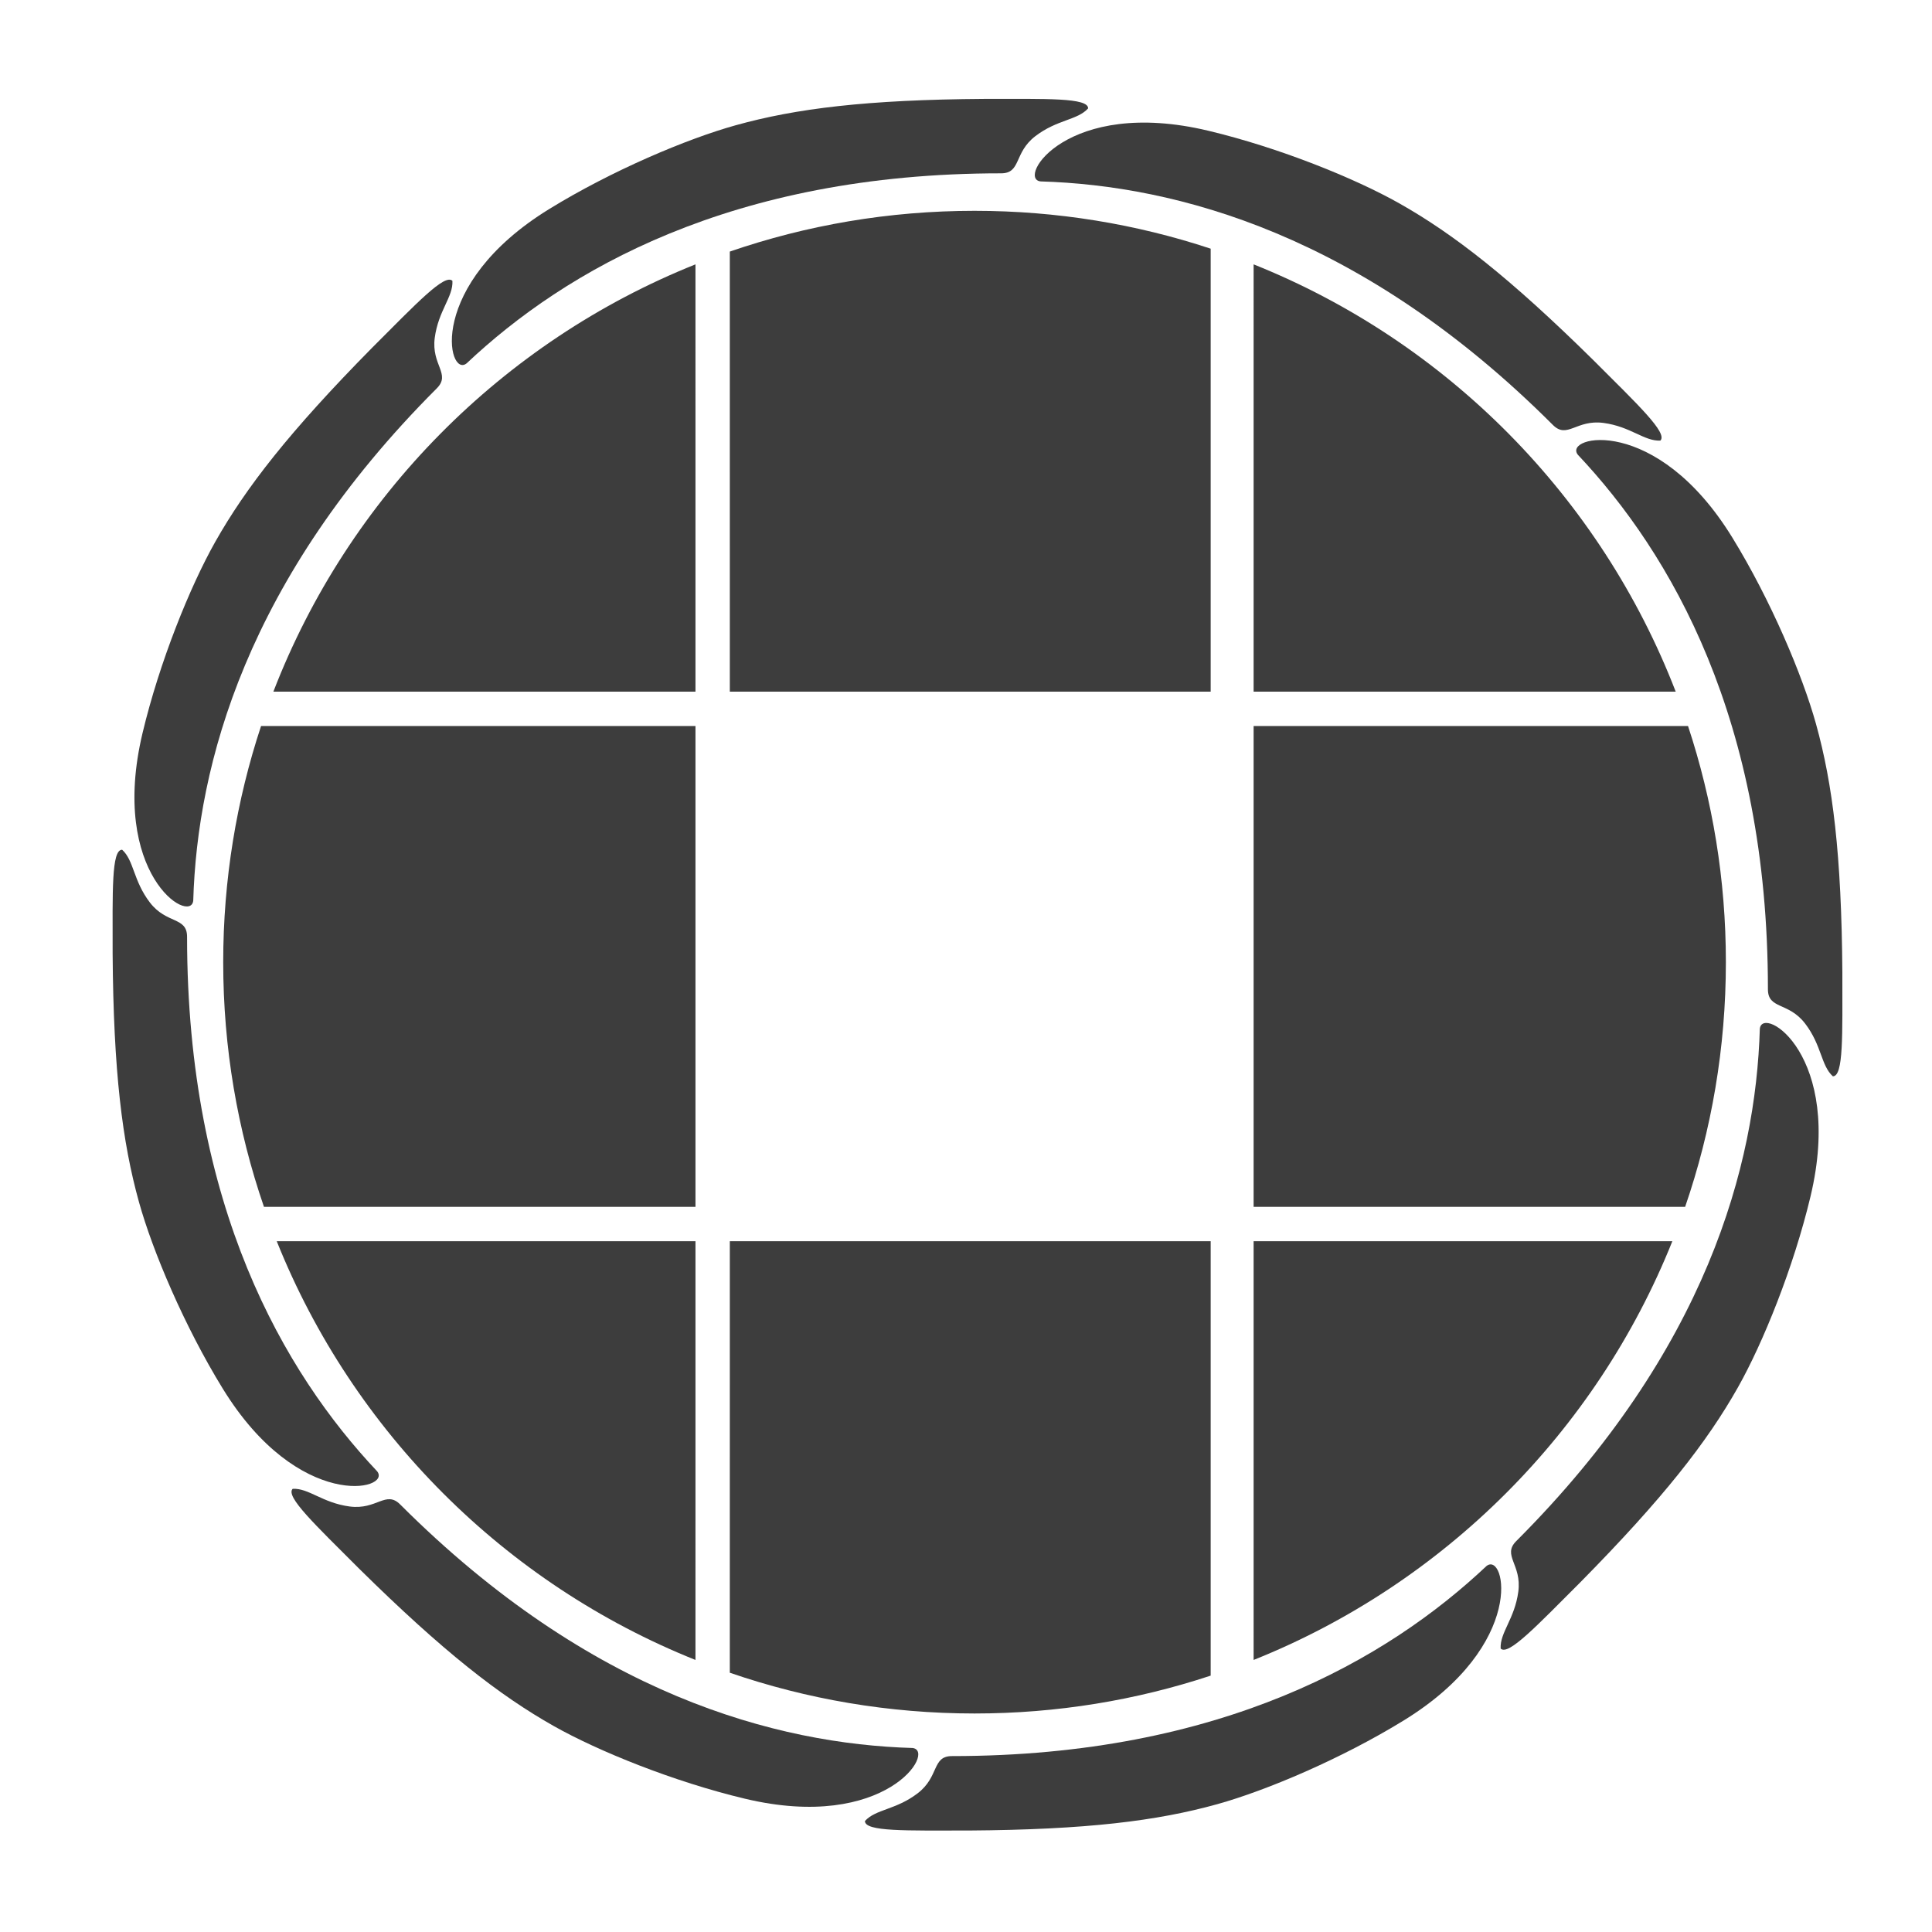 <?xml version="1.0" encoding="UTF-8"?>
<svg width="225px" height="225px" viewBox="0 0 225 225" version="1.1" xmlns="http://www.w3.org/2000/svg" xmlns:xlink="http://www.w3.org/1999/xlink">
    <title>imagen-black-logo</title>
    <g id="imagen-black-logo" stroke="none" fill="none" fill-rule="evenodd" stroke-width="1">
        <g id="mark" fill="#3D3D3D" transform="translate(-20.126, -21.504)">
            <g id="grid" transform="translate(46.121, 46.056)">
                <path d="M168.765,120.001 C159.885,142.185 142.185,159.885 120.001,168.765 L120,120 Z" id="pixel-3x3"></path>
                <path d="M115,120 L115,170.591 C106.352,173.452 97.107,175 87.5,175 C77.521,175 67.932,173.33 58.998,170.253 L59,120 L115,120 Z" id="pixel-3x2"></path>
                <path d="M55,120 L54.999,168.765 C32.815,159.885 15.115,142.185 6.235,120.001 L55,120 Z" id="pixel-3x1"></path>
                <path d="M170.591,59.999 C173.452,68.647 175,77.893 175,87.5 C175,97.479 173.33,107.067 170.253,116.001 L120,116 L120,60 Z" id="pixel-2x3"></path>
                <path d="M55,60 L55,116 L4.747,116.001 C1.67,107.067 0,97.479 0,87.5 C0,77.893 1.548,68.647 4.409,59.999 L55,60 Z" id="pixel-2x1"></path>
                <path d="M120.001,6.235 C142.518,15.248 160.415,33.348 169.159,56 L120,56 Z" id="pixel-1x3"></path>
                <path d="M87.5,0 C97.107,0 106.352,1.548 115,4.409 L115,56 L59,56 L58.998,4.747 C67.932,1.67 77.521,0 87.5,0 Z" id="pixel-1x2"></path>
                <path d="M54.999,6.235 L55,56 L5.841,56 C14.585,33.348 32.483,15.248 54.999,6.235 Z" id="pixel-1x1"></path>
            </g>
            <g id="camera" transform="translate(0, -0)">
                <g id="Blade-45" transform="translate(85.353, 77.353) rotate(45) translate(-85.353, -77.353)translate(57.864, -4.552)">
                    <path d="M1.156,86.5 C1.25,100.227 2.278,108.448 4.226,115.448 C5.814,121.156 9.509,129.894 13.979,137.163 C22.835,151.563 33.744,148.995 31.955,146.789 C21.13,135.302 9.825,115.956 9.825,84.551 C9.825,82.182 7.441,83.094 5.494,80.552 C3.547,78.009 3.651,75.659 2.261,74.408 C1.012,74.408 1.156,79.172 1.156,86.5 Z" id="Blade"></path>
                </g>
                <g id="Blade-90" transform="translate(139.353, 59.353) rotate(90) translate(-139.353, -59.353)translate(111.864, -22.552)">
                    <path d="M1.156,86.5 C1.25,100.227 2.278,108.448 4.226,115.448 C5.814,121.156 9.509,129.894 13.979,137.163 C22.835,151.563 33.744,148.995 31.955,146.789 C21.13,135.302 9.825,115.956 9.825,84.551 C9.825,82.182 7.441,83.094 5.494,80.552 C3.547,78.009 3.651,75.659 2.261,74.408 C1.012,74.408 1.156,79.172 1.156,86.5 Z" id="Blade"></path>
                </g>
                <g id="Blade-135" transform="translate(190.353, 85.353) rotate(135) translate(-190.353, -85.353)translate(162.864, 3.448)">
                    <path d="M1.156,86.5 C1.25,100.227 2.278,108.448 4.226,115.448 C5.814,121.156 9.509,129.894 13.979,137.163 C22.835,151.563 33.744,148.995 31.955,146.789 C21.13,135.302 9.825,115.956 9.825,84.551 C9.825,82.182 7.441,83.094 5.494,80.552 C3.547,78.009 3.651,75.659 2.261,74.408 C1.012,74.408 1.156,79.172 1.156,86.5 Z" id="Blade"></path>
                </g>
                <g id="Blade-180" transform="translate(208.353, 139.353) rotate(180) translate(-208.353, -139.353)translate(180.864, 57.448)">
                    <path d="M1.156,86.5 C1.25,100.227 2.278,108.448 4.226,115.448 C5.814,121.156 9.509,129.894 13.979,137.163 C22.835,151.563 33.744,148.995 31.955,146.789 C21.13,135.302 9.825,115.956 9.825,84.551 C9.825,82.182 7.441,83.094 5.494,80.552 C3.547,78.009 3.651,75.659 2.261,74.408 C1.012,74.408 1.156,79.172 1.156,86.5 Z" id="Blade"></path>
                </g>
                <g id="Blade-225" transform="translate(182.353, 190.353) rotate(225) translate(-182.353, -190.353)translate(154.864, 108.448)">
                    <path d="M1.156,86.5 C1.25,100.227 2.278,108.448 4.226,115.448 C5.814,121.156 9.509,129.894 13.979,137.163 C22.835,151.563 33.744,148.995 31.955,146.789 C21.13,135.302 9.825,115.956 9.825,84.551 C9.825,82.182 7.441,83.094 5.494,80.552 C3.547,78.009 3.651,75.659 2.261,74.408 C1.012,74.408 1.156,79.172 1.156,86.5 Z" id="Blade"></path>
                </g>
                <g id="Blade-270" transform="translate(128.353, 208.353) rotate(270) translate(-128.353, -208.353)translate(100.864, 126.448)">
                    <path d="M1.156,86.5 C1.25,100.227 2.278,108.448 4.226,115.448 C5.814,121.156 9.509,129.894 13.979,137.163 C22.835,151.563 33.744,148.995 31.955,146.789 C21.13,135.302 9.825,115.956 9.825,84.551 C9.825,82.182 7.441,83.094 5.494,80.552 C3.547,78.009 3.651,75.659 2.261,74.408 C1.012,74.408 1.156,79.172 1.156,86.5 Z" id="Blade"></path>
                </g>
                <g id="Blade-315" transform="translate(77.353, 182.353) rotate(315) translate(-77.353, -182.353)translate(49.864, 100.448)">
                    <path d="M1.156,86.5 C1.25,100.227 2.278,108.448 4.226,115.448 C5.814,121.156 9.509,129.894 13.979,137.163 C22.835,151.563 33.744,148.995 31.955,146.789 C21.13,135.302 9.825,115.956 9.825,84.551 C9.825,82.182 7.441,83.094 5.494,80.552 C3.547,78.009 3.651,75.659 2.261,74.408 C1.012,74.408 1.156,79.172 1.156,86.5 Z" id="Blade"></path>
                </g>
                <g id="Eclipse-Arc-Blade" transform="translate(32.087, 46.056)">
                    <path d="M1.156,86.5 C1.25,100.227 2.278,108.448 4.226,115.448 C5.814,121.156 9.509,129.894 13.979,137.163 C22.835,151.563 33.744,148.995 31.955,146.789 C21.13,135.302 9.825,115.956 9.825,84.551 C9.825,82.182 7.441,83.094 5.494,80.552 C3.547,78.009 3.651,75.659 2.261,74.408 C1.012,74.408 1.156,79.172 1.156,86.5 Z" id="Blade"></path>
                </g>
            </g>
        </g>
    </g>
</svg>